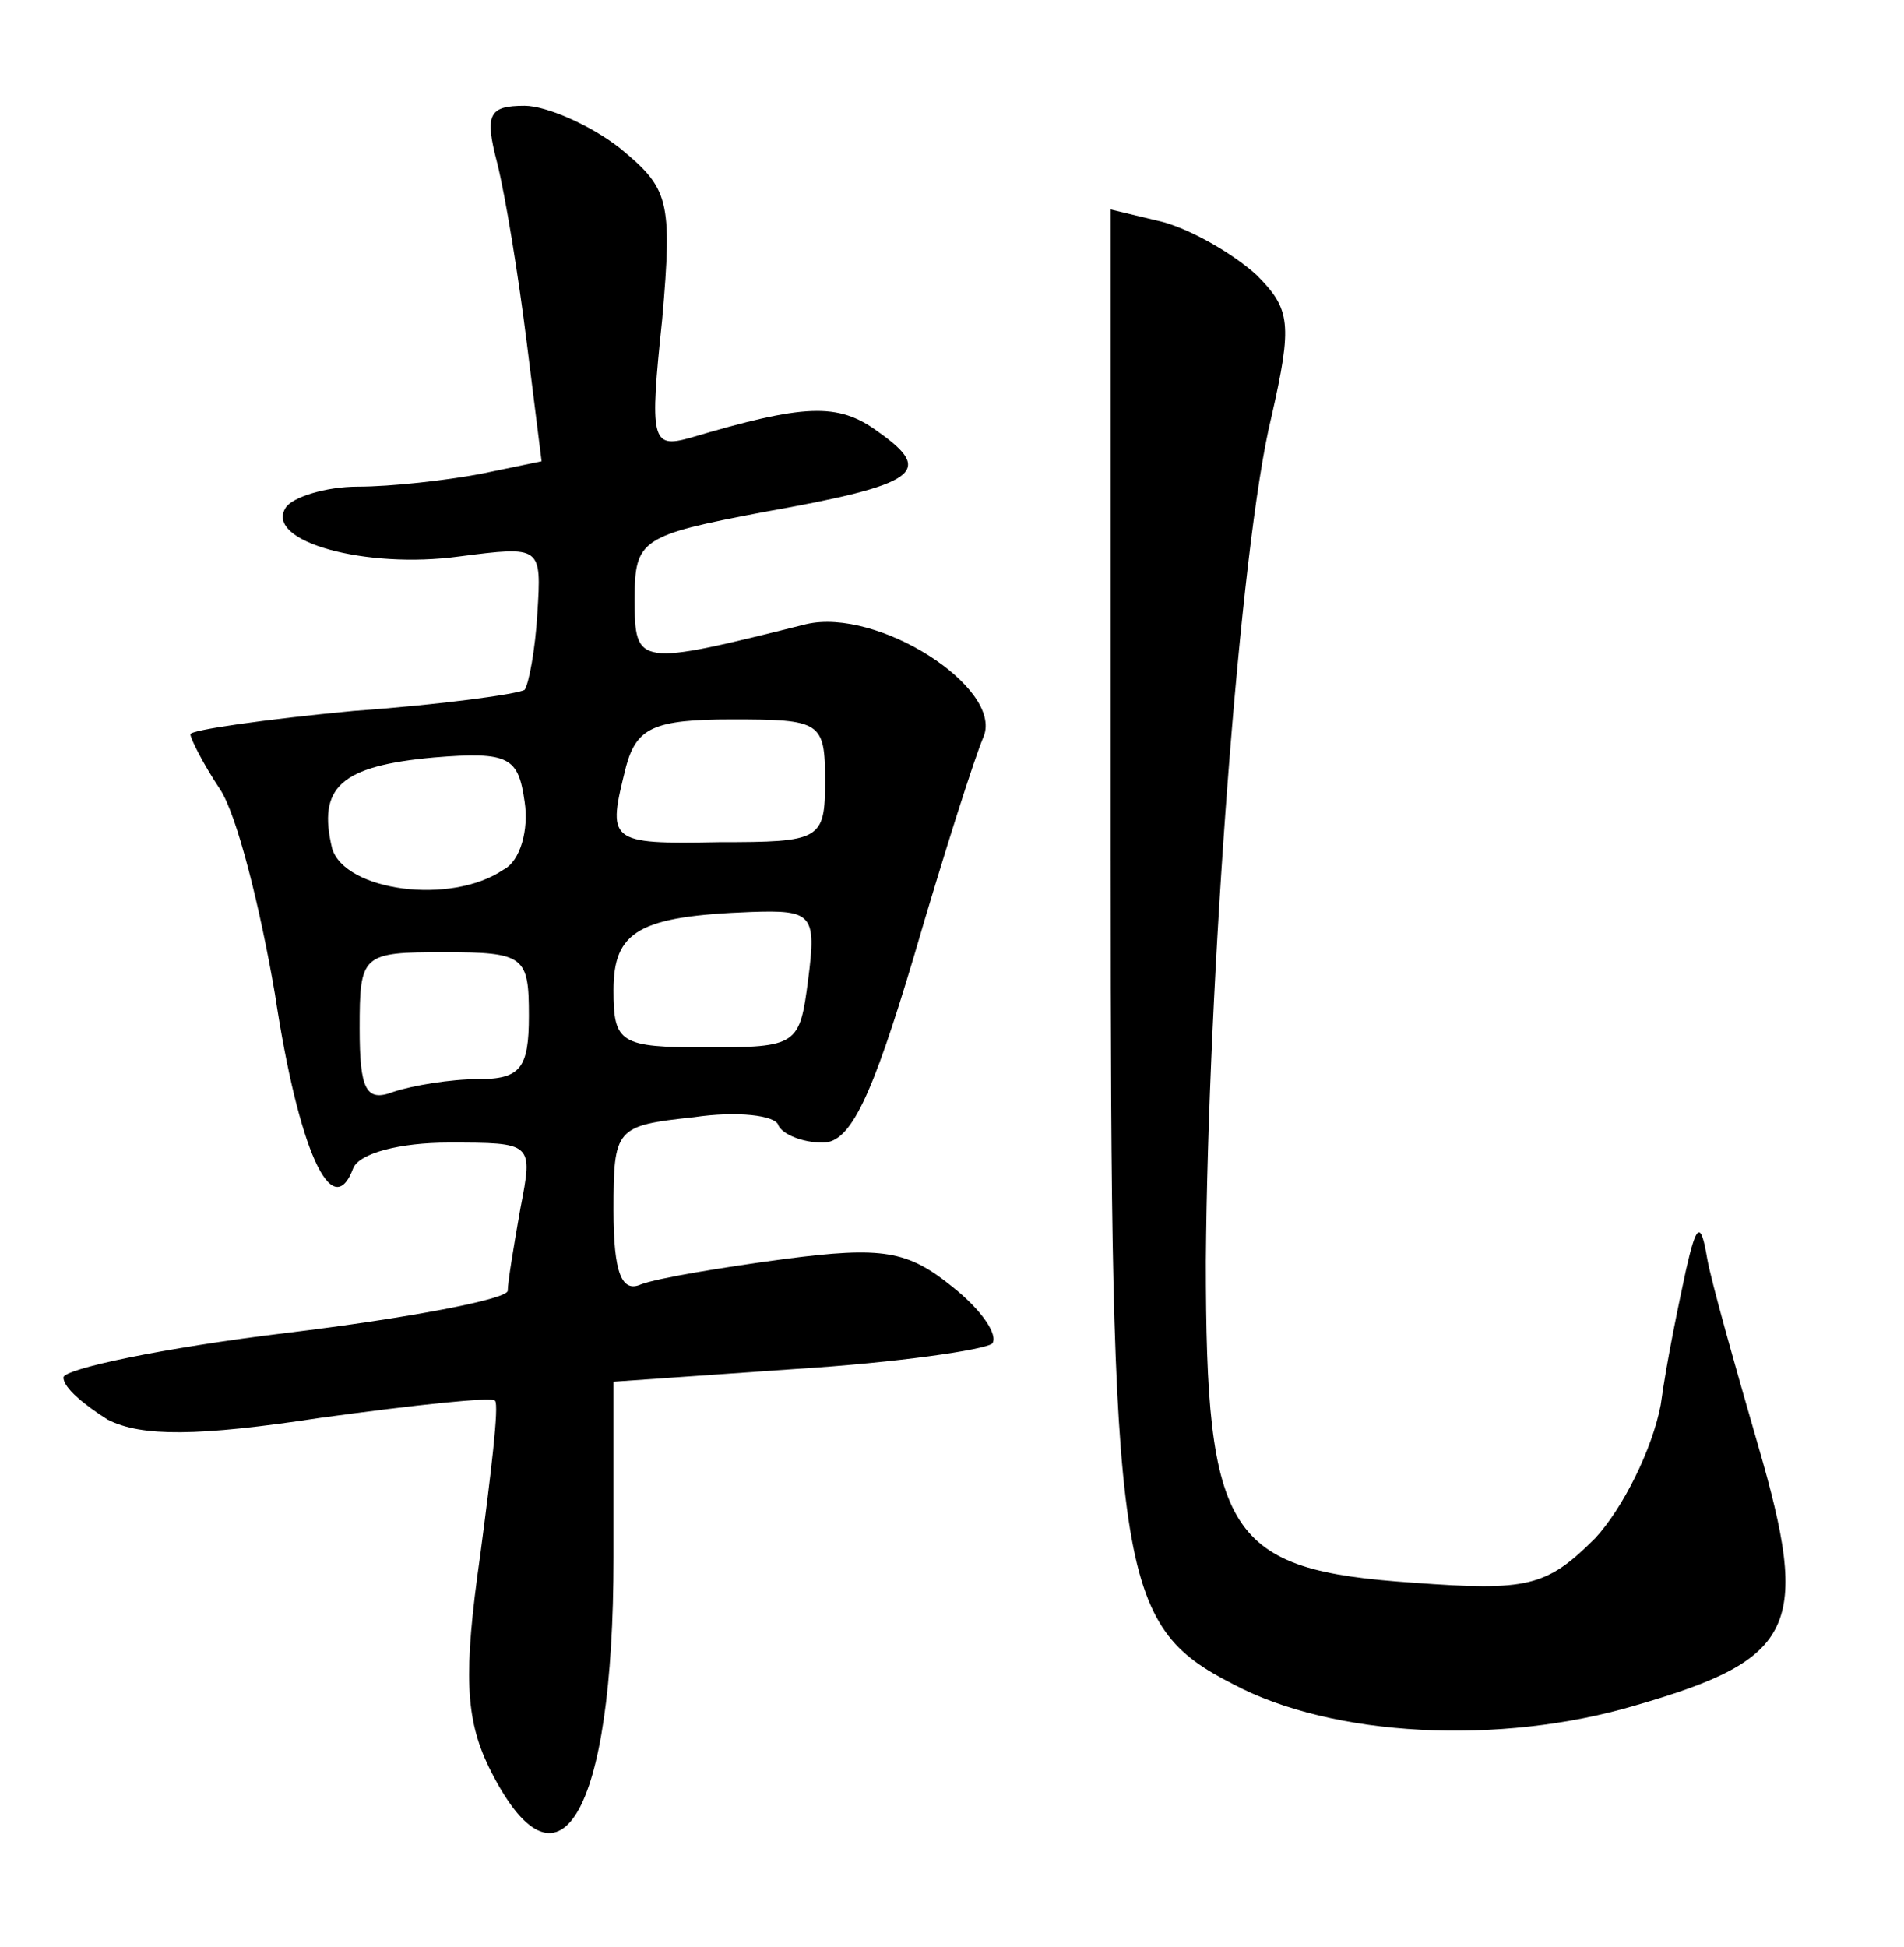 <?xml version="1.0" standalone="no"?>
<!DOCTYPE svg PUBLIC "-//W3C//DTD SVG 20010904//EN"
 "http://www.w3.org/TR/2001/REC-SVG-20010904/DTD/svg10.dtd">
<svg version="1.0" xmlns="http://www.w3.org/2000/svg"
 width="90pt" height="92pt" viewBox="0 0 90 92"
 preserveAspectRatio="xMidYMid meet">
<g transform="translate(0,92) scale(0.1,-0.1)"
fill="#000000" stroke="none">
<path d="M235 843 c4 -16 10 -53 14 -85 l7 -56 -29 -6 c-16 -3 -42 -6 -58 -6
-15 0 -31 -5 -34 -10 -10 -16 38 -29 82 -23 39 5 39 5 37 -27 -1 -17 -4 -33
-6 -36 -3 -2 -39 -7 -81 -10 -42 -4 -77 -9 -77 -11 0 -2 6 -14 14 -26 8 -12
19 -56 26 -97 11 -73 27 -109 37 -82 3 7 22 12 45 12 40 0 40 0 34 -31 -3 -17
-6 -35 -6 -39 0 -4 -47 -13 -105 -20 -58 -7 -105 -17 -105 -21 0 -5 10 -13 21
-20 16 -8 42 -8 101 1 44 6 81 10 82 8 2 -2 -2 -35 -7 -73 -8 -56 -7 -77 4
-100 33 -67 59 -23 59 99 l0 83 86 6 c48 3 89 9 93 12 3 4 -5 16 -19 27 -21
17 -33 19 -79 13 -30 -4 -60 -9 -68 -12 -9 -4 -13 5 -13 35 0 39 1 40 38 44
20 3 39 1 40 -4 2 -4 11 -8 21 -8 13 0 23 21 43 88 14 48 29 95 33 104 9 23
-50 61 -84 53 -80 -20 -81 -20 -81 12 0 28 3 30 61 41 73 13 81 19 54 38 -19
14 -35 13 -89 -3 -18 -5 -19 -1 -13 56 5 57 3 62 -20 81 -14 11 -35 20 -45 20
-17 0 -19 -4 -13 -27z m155 -292 c0 -28 -2 -29 -50 -29 -53 -1 -53 0 -44 36 5
18 13 22 50 22 42 0 44 -1 44 -29z m-152 -42 c-25 -17 -75 -10 -81 10 -7 29 4
39 48 43 36 3 40 0 43 -21 2 -13 -2 -28 -10 -32z m144 -52 c-4 -31 -5 -32 -48
-32 -41 0 -44 2 -44 27 0 28 12 35 65 37 29 1 31 -1 27 -32z m-132 -17 c0 -25
-4 -30 -24 -30 -13 0 -31 -3 -40 -6 -13 -5 -16 1 -16 30 0 35 1 36 40 36 38 0
40 -2 40 -30z"/>
<path d="M525 513 c0 -338 3 -361 58 -389 47 -25 126 -29 190 -10 76 22 83 37
58 123 -11 38 -22 77 -24 88 -3 18 -5 17 -10 -5 -3 -14 -9 -42 -12 -64 -4 -21
-18 -49 -31 -63 -23 -23 -32 -25 -86 -21 -88 6 -98 22 -98 152 1 131 16 338
31 399 10 44 9 51 -7 67 -11 10 -30 21 -44 25 l-25 6 0 -308z"/>
</g>
</svg>

